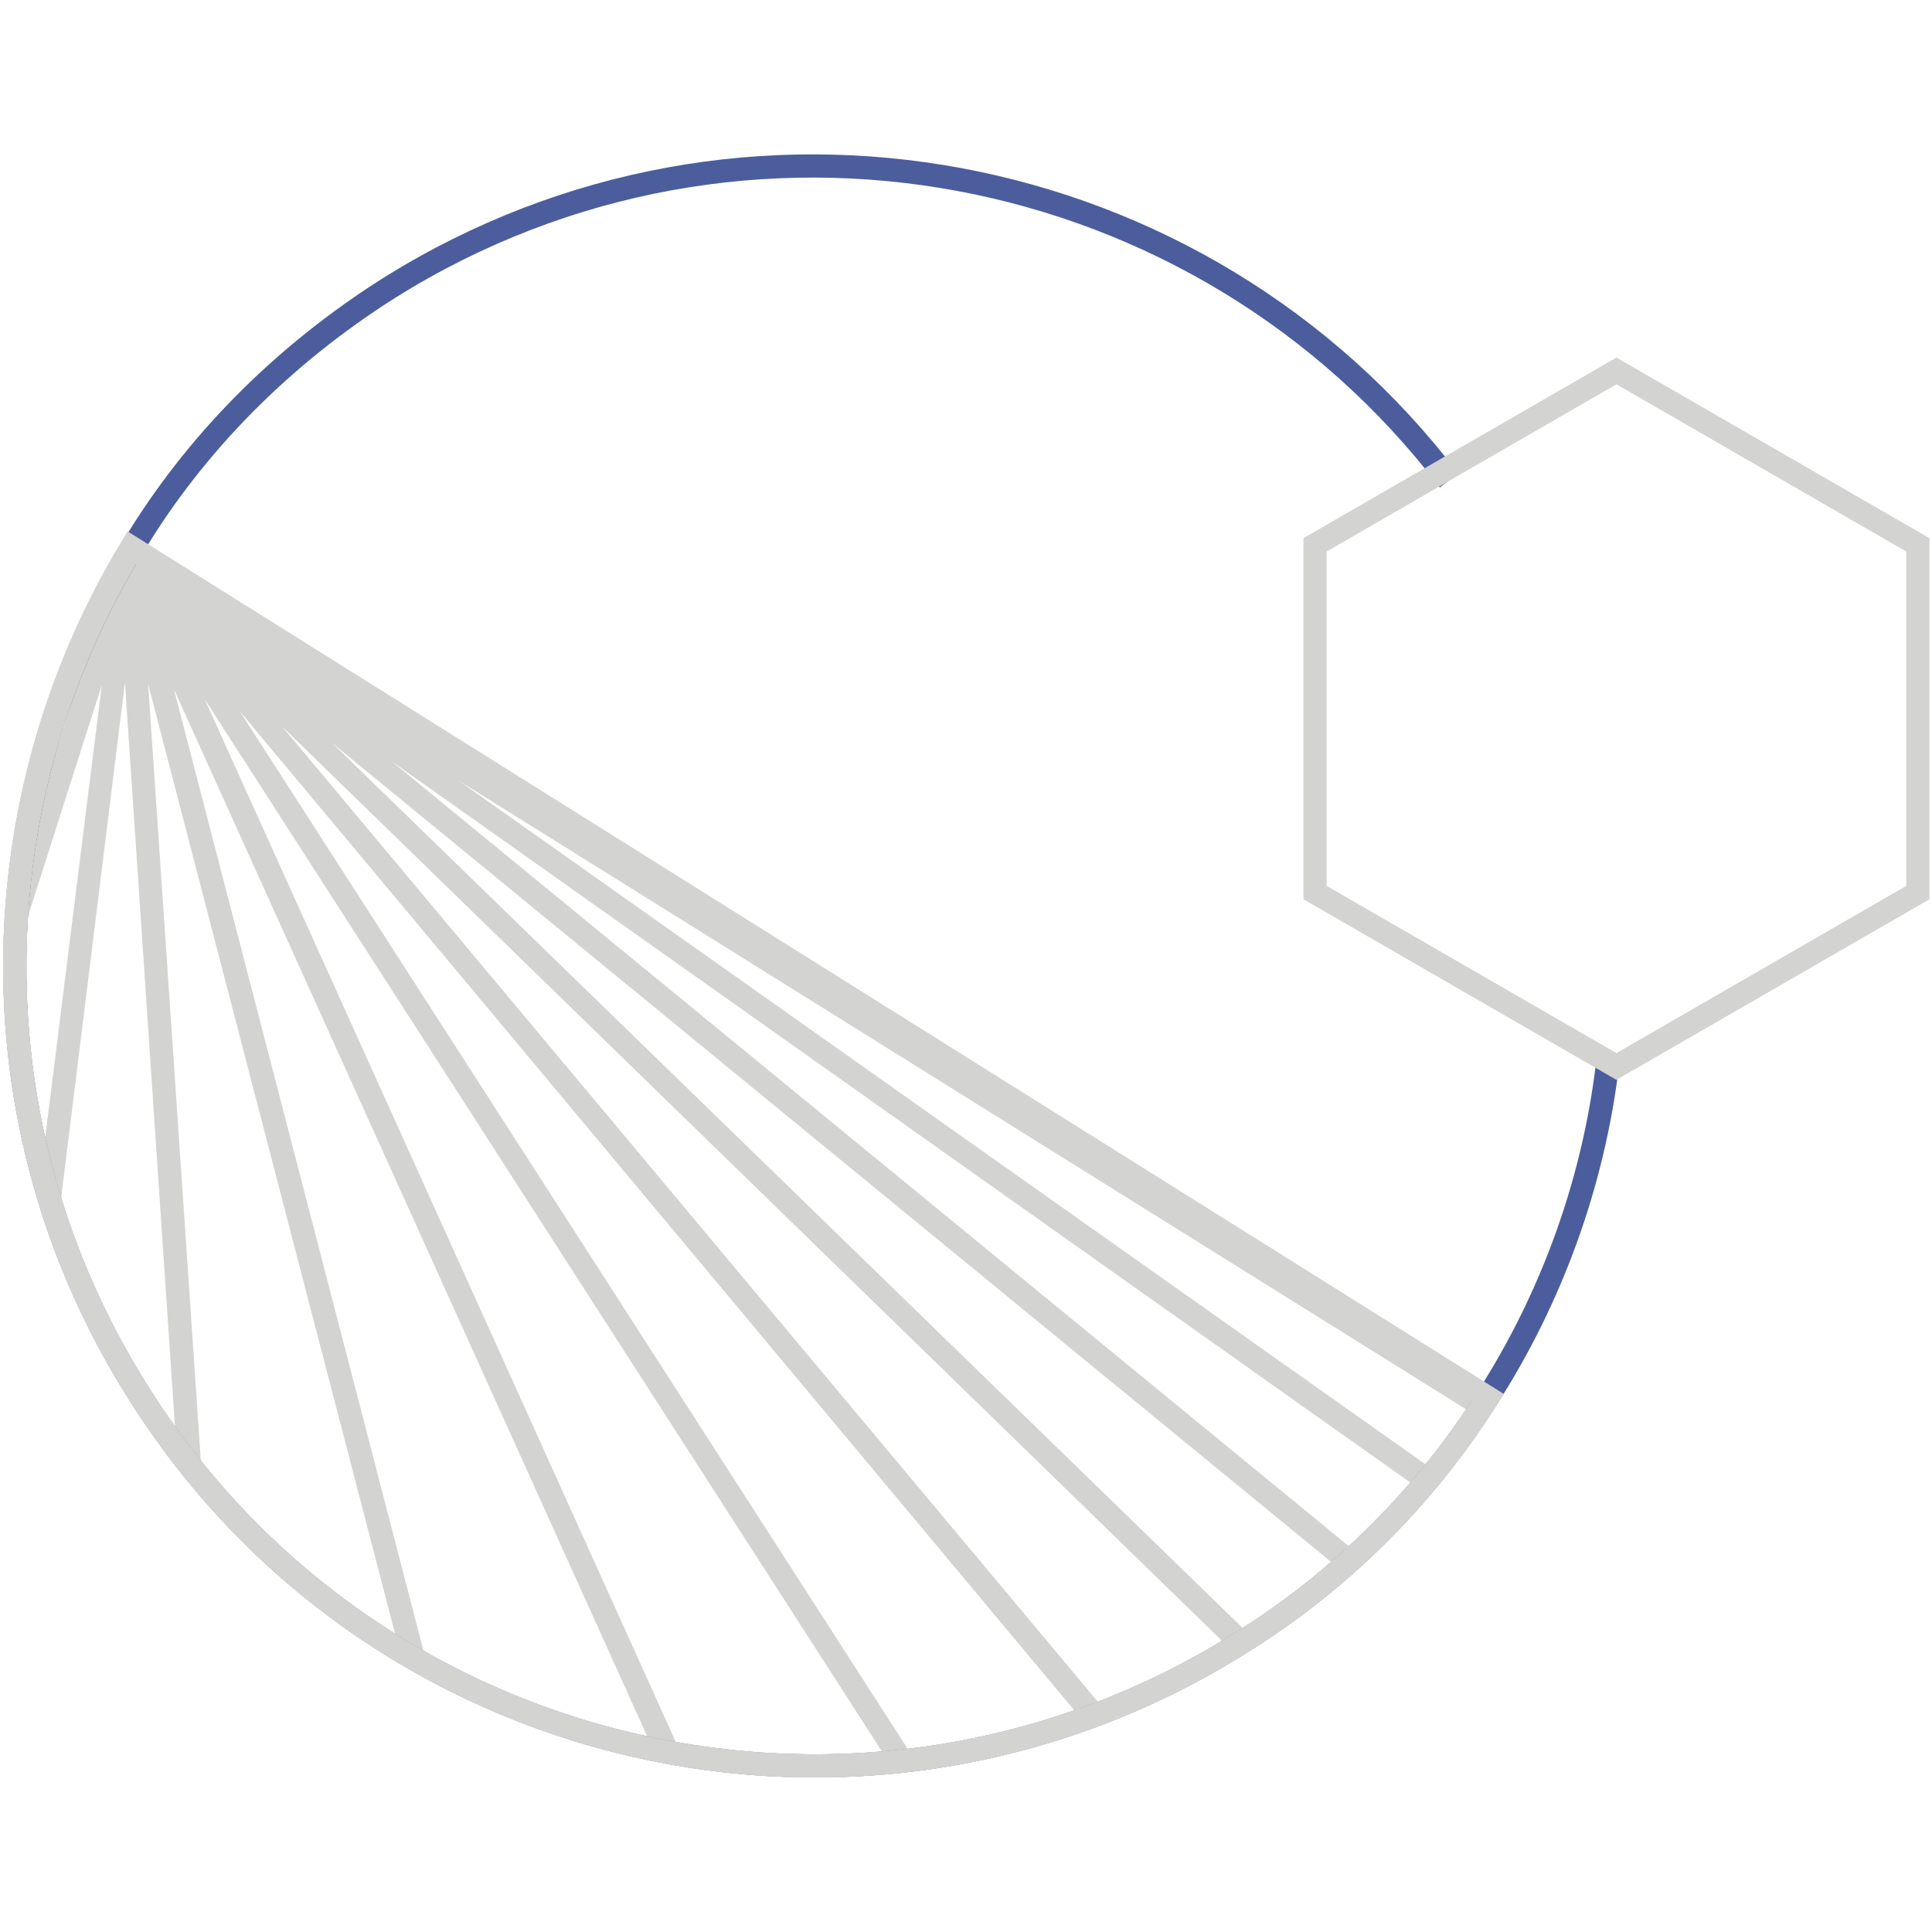 <svg id="Ebene_1" xmlns="http://www.w3.org/2000/svg" viewBox="0 0 150 150">
    <style>
        .st0{fill:#d3d3d1}.st1{fill:#4b5d9d}.st2{stroke:#d3d3d1;stroke-width:1.8}.st2,.st3,.st4{fill:none}.st4{stroke:#4b5d9d;stroke-width:1.8}
    </style>
    <path class="st3" d="M97.1 127c2.5-1.6 4.8-3.3 6.9-5.2L25.8 57.7 97.1 127zm-11.3 5.8c3.3-1.3 6.6-2.9 9.7-4.8L21.9 56.4l63.9 76.4zm19.6-12.2c1.7-1.6 3.3-3.2 4.8-4.9L30.4 59.1l75 61.5zm-34.4 16c4.4-.6 8.8-1.6 13-3.1L18.6 55.2 71 136.6zm-18.1-.4c5.3.9 10.7 1.1 16.1.6L15.8 54.3l37.1 81.9zm58.4-21.9c1.2-1.4 2.2-2.9 3.3-4.4l-79-49.3 75.7 53.7zm-78.1 15.1c5.5 3 11.4 5.2 17.5 6.4L13.5 53.5l19.7 75.9zM11.5 53.1l4.2 61.9c4.4 5.3 9.6 9.7 15.3 13.1l-19.5-75zm-7.1 42c1.5 4.4 3.5 8.7 6.1 12.8 1 1.6 2.1 3.1 3.2 4.6L9.7 53 4.4 95.1zm6.1-52.3l105.1 65.6c5-7.8 8.1-16.6 9.2-25.7l-12.3-45.5c-12-15.8-30.5-24.4-49.4-24.4-11.2 0-22.6 3-32.8 9.4-8.4 5.3-15.2 12.2-20 20.2-.2.3-.4.6-.5.9l.3.1.4-.6zM3.3 58.5C2.6 61.2 2 64 1.7 66.7l4.1-13-2.5 4.8zM1.1 74.4c-.1 5.5.6 11 2 16.4l4.7-37.7-6.7 21.3z"/>
    <path class="st0" d="M31 128.1c.7.4 1.5.9 2.2 1.3L13.5 53.5l37.2 82.3c.7.1 1.4.3 2.2.4l-37-81.9L69 136.8c.7-.1 1.3-.1 2-.2L18.6 55.2 84 133.5c.6-.2 1.2-.4 1.8-.7L21.9 56.4 95.5 128c.2-.1.4-.2.6-.4.3-.2.6-.4 1-.6L25.8 57.7l78.2 64.1c.5-.4.9-.8 1.4-1.2l-75-61.5 79.8 56.5c.4-.5.8-.9 1.2-1.4L35.6 60.6l79 49.3c.3-.5.6-.9.9-1.4 0 0 0-.1.1-.1L10.5 42.8l-.5.8-.3-.1c-2.8 4.8-4.9 9.8-6.4 15.1l2.5-4.8-4.1 13c-.3 2.5-.5 5.1-.6 7.7l6.8-21.3-4.7 37.6c.4 1.4.8 2.8 1.3 4.2l5.2-42 4 59.5c.6.8 1.3 1.7 2 2.5l-4.2-61.9 19.5 75z"/>
    <path class="st4" d="M112.5 37.3c-19.2-25.2-54.8-32.1-82.2-15-8.4 5.3-15.2 12.2-20 20.2-11.9 19.5-12.6 44.8.3 65.4C28.7 137 67 145.8 96.1 127.7c8.1-5 14.6-11.6 19.4-19.2 5-7.8 8.2-16.7 9.3-25.8"/>
    <path class="st2" d="M96.1 127.7c8.1-5 14.6-11.6 19.4-19.2l-105.3-66c-11.8 19.5-12.5 44.8.4 65.4C28.7 137 67 145.8 96.1 127.7z"/>
    <path class="st2" d="M10.3 42.5c-11.9 19.5-12.6 44.8.3 65.4C28.7 137 67 145.8 96.1 127.7c8.1-5 14.6-11.6 19.4-19.2m-13.4-66.2v27l23.4 13.5 23.4-13.5v-27l-23.4-13.5z"/>
</svg>
